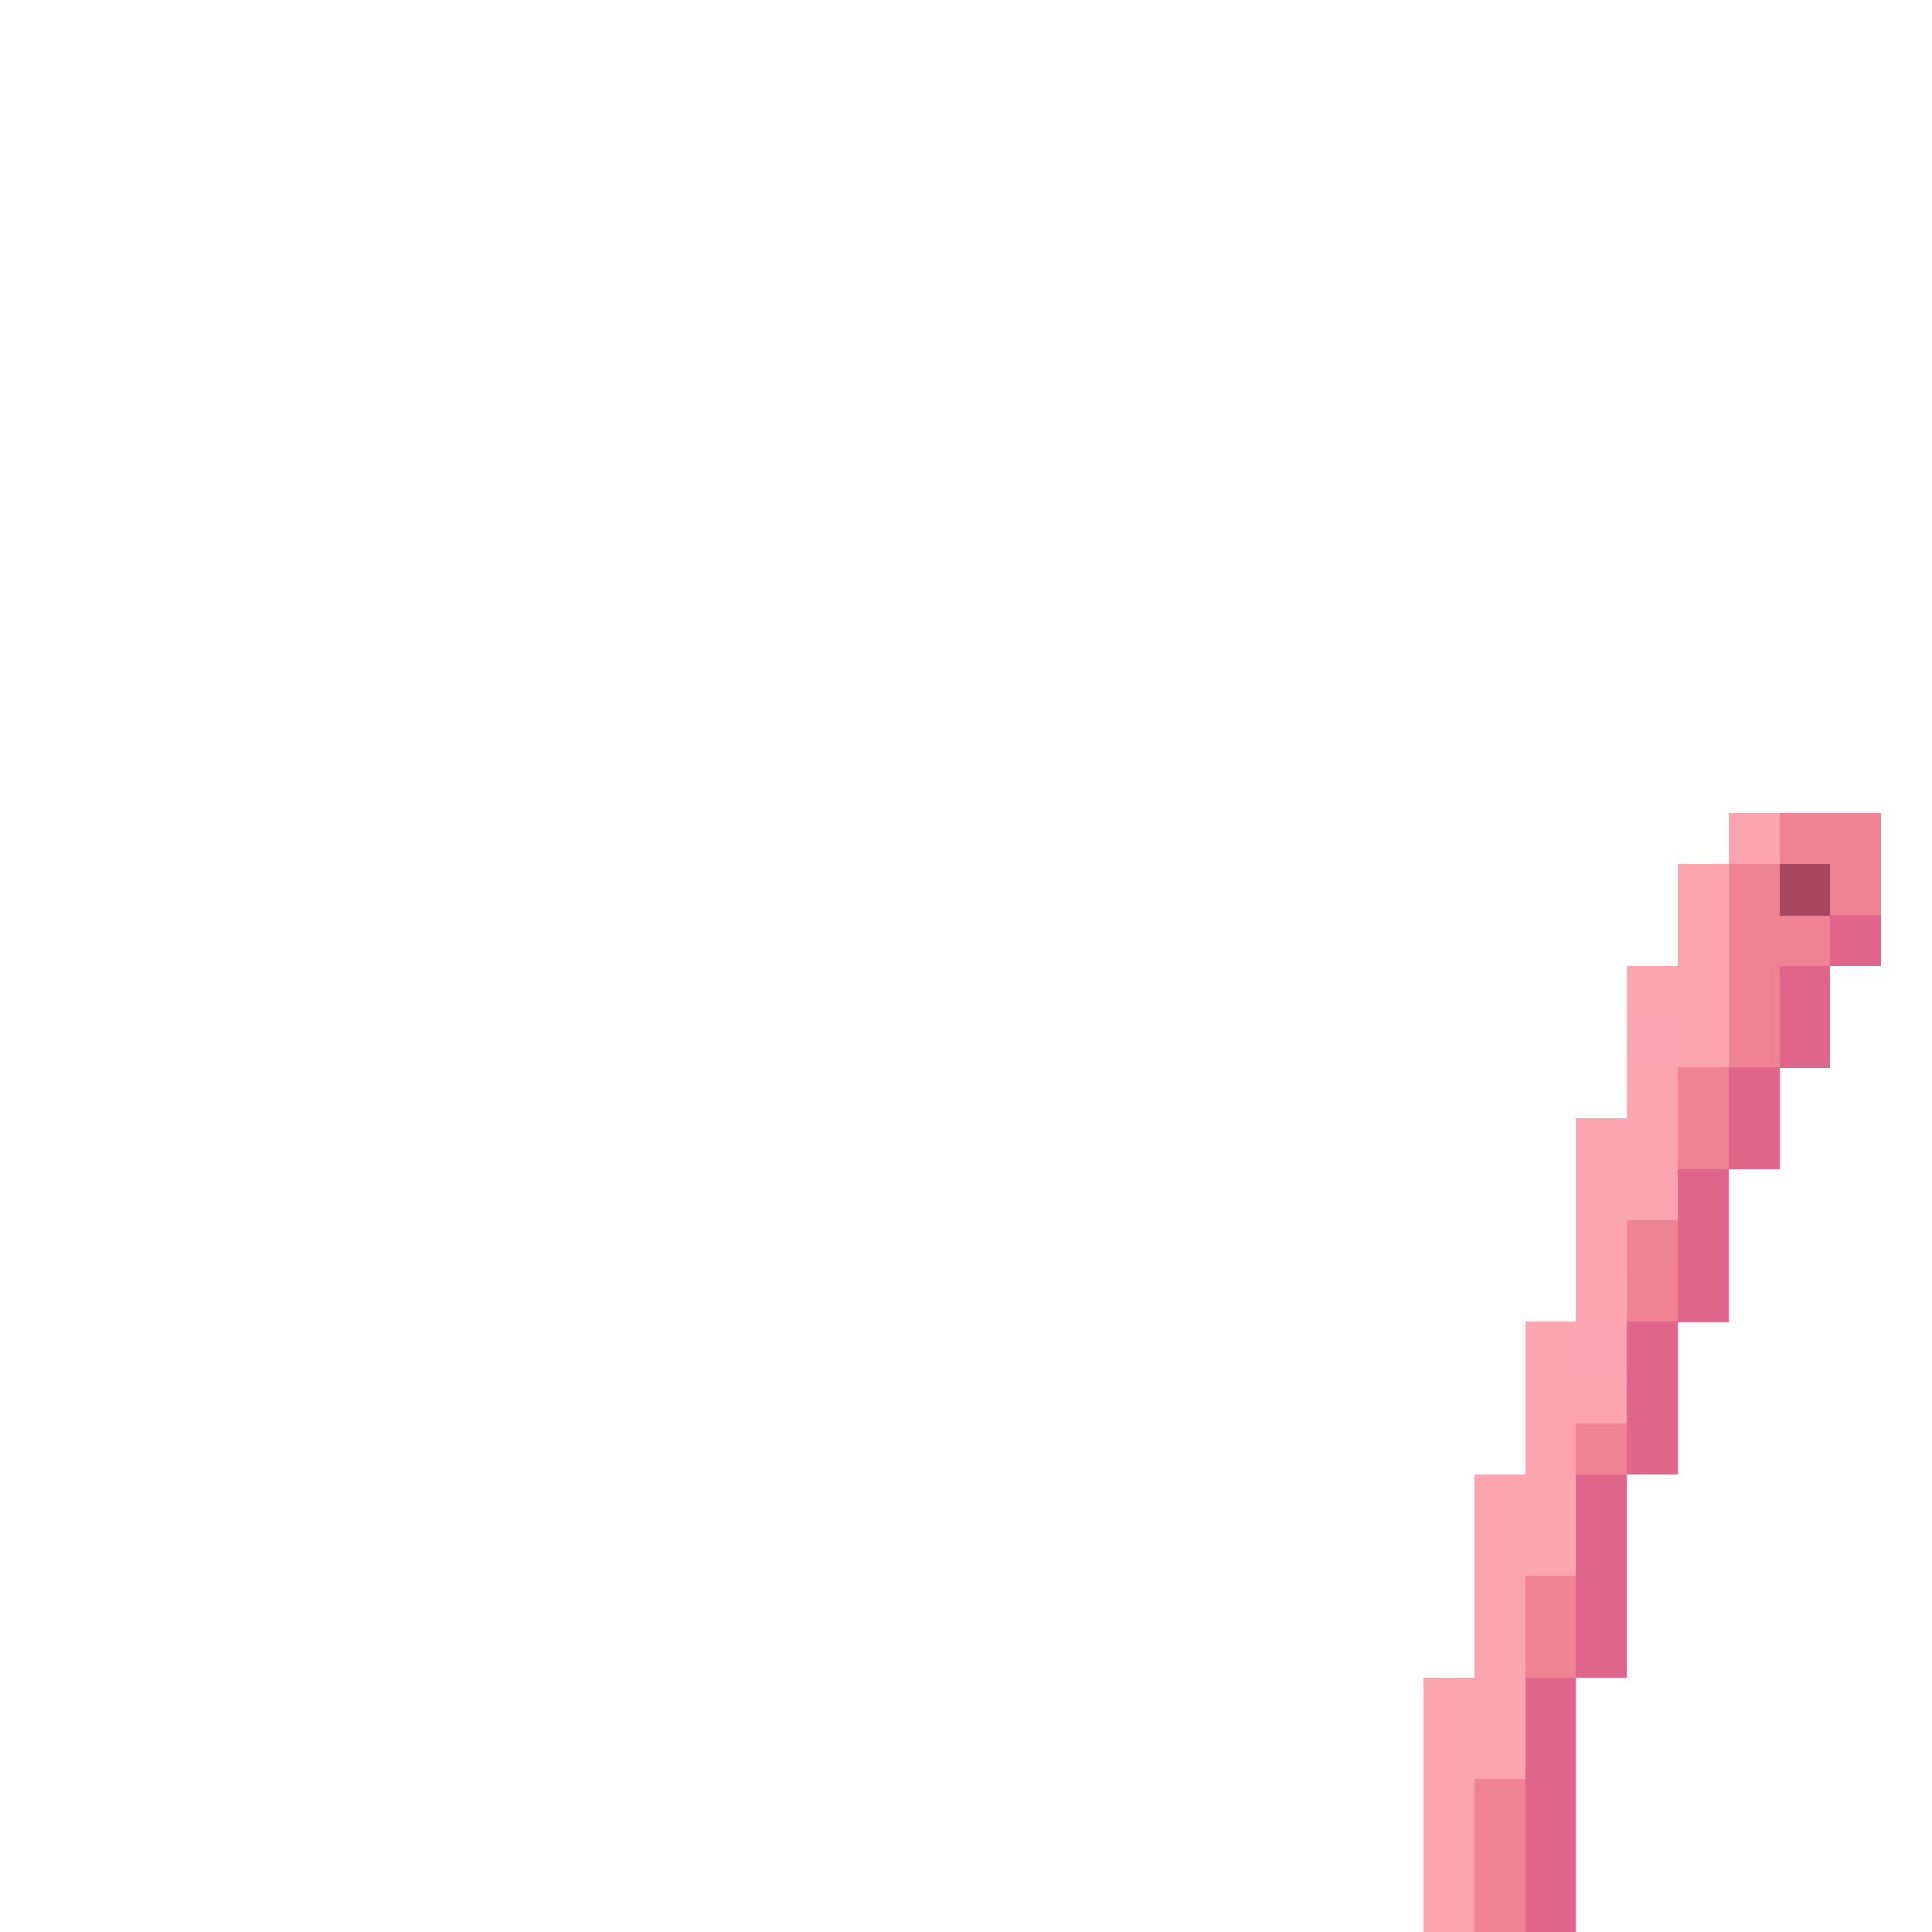 <svg xmlns="http://www.w3.org/2000/svg" shape-rendering="crispEdges" viewBox="0 -0.5 38 38"><path stroke="#fca4b0" stroke-width="1.01" d="M34 16h1m-2 1h1m-1 1h1m-2 1h2m-1 1h1m-2 1h1m-2 1h2m-2 1h2m-2 1h1m-1 1h1m-2 1h1m-1 1h2m-2 1h1m-2 1h2m-2 1h2m-2 1h1m-1 1h1m-2 1h2m-2 1h2m-2 1h1m-1 1h1m-1 1h1"/><path stroke="#ef8393" stroke-width="1.01" d="M35 16h2m-3 1h1m1 0h1m-3 1h2m-2 1h1m-1 1h1m-2 1h1m-1 1h1m-2 3h1m-2 3h1m-2 3h1m-1 1h1m-2 3h1m-1 1h1m-1 1h1"/><path stroke="#a84660" stroke-width="1.01" d="M35 17h1"/><path stroke="#e0658a" stroke-width="1.01" d="M36 18h1m-2 1h1m-1 1h1m-2 1h1m-1 1h1m-2 1h1m-1 1h1m-1 1h1m-2 1h1m-1 1h1m-2 2h1m-1 2h1m-1 1h1m-2 1h1m-1 1h1m-1 1h1m-1 1h1m-1 1h1"/><path stroke="#fca4b1" stroke-width="1.01" d="M32 20h1m-2 6h1"/><path stroke="#ee8393" stroke-width="1.01" d="M32 24h1"/><path stroke="#e0658b" stroke-width="1.01" d="M32 28h1m-2 2h1"/></svg>